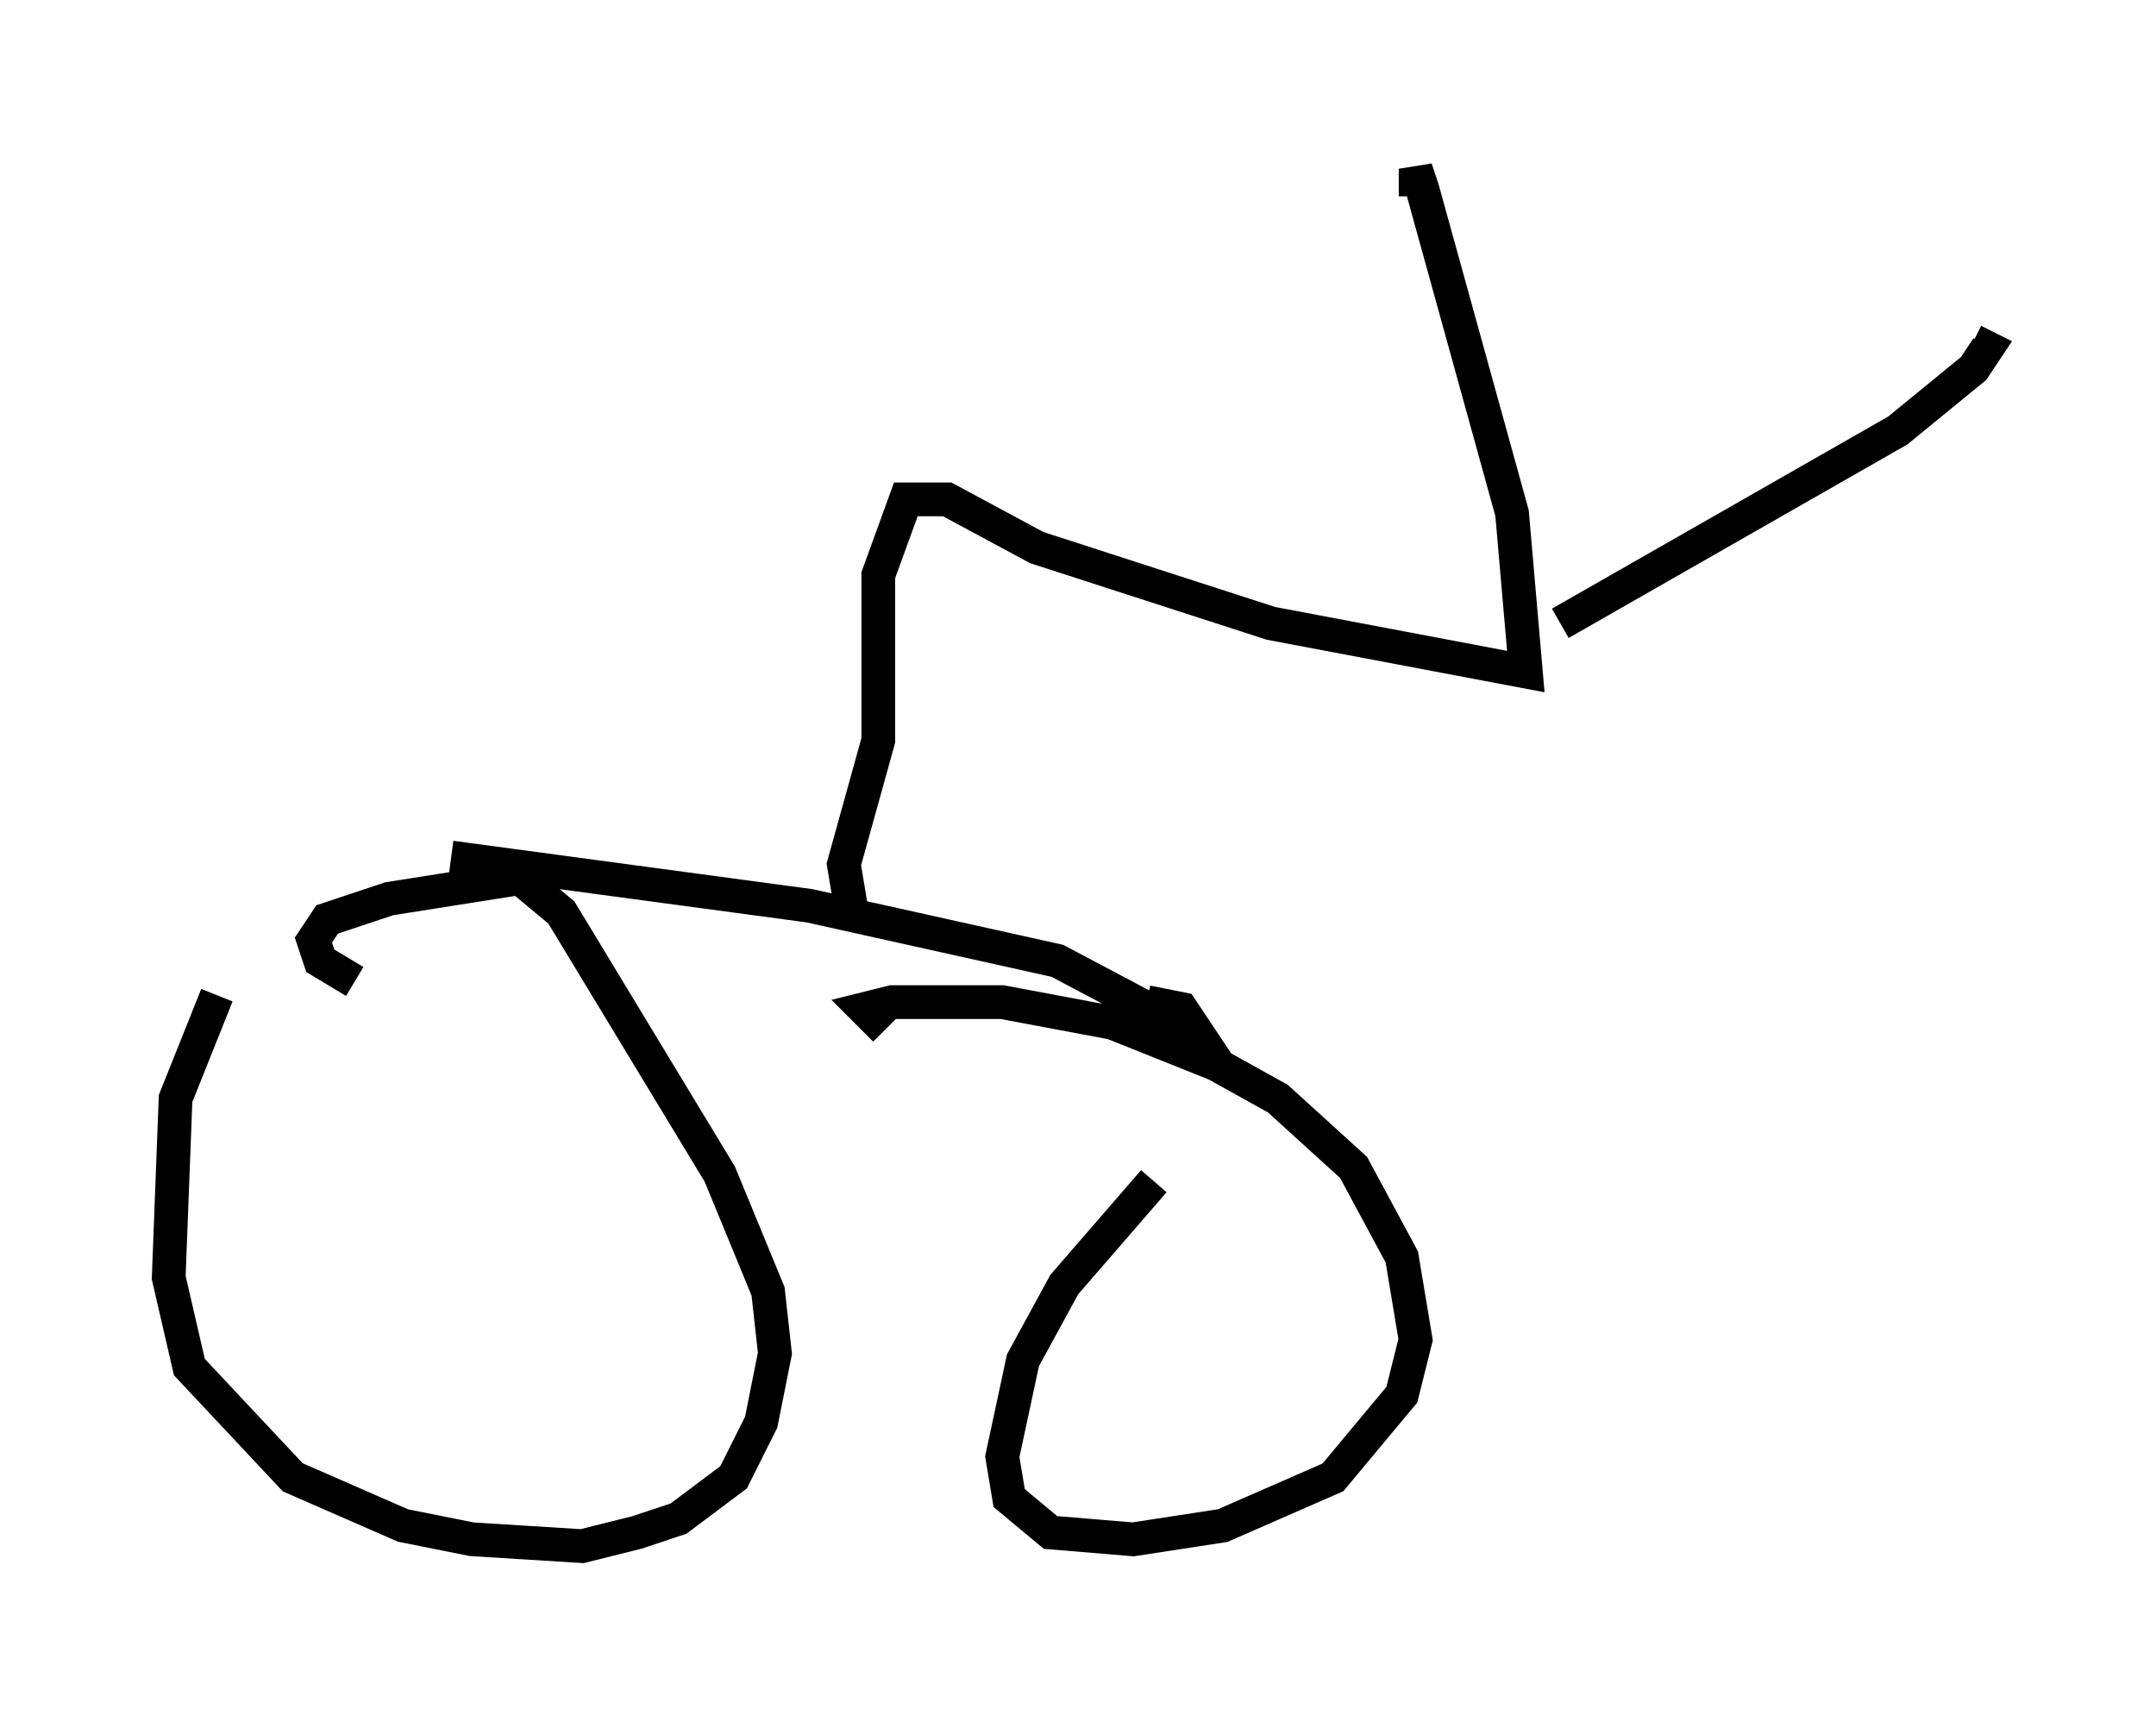 <?xml version="1.0" encoding="utf-8" ?>
<svg baseProfile="full" height="50.834" version="1.1" width="63.901" xmlns="http://www.w3.org/2000/svg" xmlns:ev="http://www.w3.org/2001/xml-events" xmlns:xlink="http://www.w3.org/1999/xlink"><defs /><rect fill="white" height="50.834" width="63.901" x="0" y="0" /><path d="M7.654, 27.663 m-1.225, 1.838 l-1.225, 3.063 -0.204, 5.308 l0.613, 2.654 3.063, 3.267 l3.267, 1.429 2.042, 0.408 l3.267, 0.204 1.633, -0.408 l1.225, -0.408 1.633, -1.225 l0.817, -1.633 0.408, -2.042 l-0.204, -1.838 -1.429, -3.471 l-4.696, -7.758 -1.225, -1.021 l-3.879, 0.613 -1.838, 0.613 l-0.408, 0.613 0.204, 0.613 l1.021, 0.613 m23.684, 5.921 l-2.654, 3.063 -1.225, 2.246 l-0.613, 2.858 0.204, 1.225 l1.225, 1.021 2.45, 0.204 l2.654, -0.408 3.267, -1.429 l2.042, -2.45 0.408, -1.633 l-0.408, -2.45 -1.429, -2.654 l-2.246, -2.042 -1.838, -1.021 l-3.063, -1.225 -3.267, -0.613 l-3.267, 0.0 -0.817, 0.204 l0.613, 0.613 m-12.863, -5.104 l10.617, 1.429 7.35, 1.633 l3.471, 1.838 0.613, 0.204 l-0.408, -0.613 -1.021, -0.204 m-8.779, -2.858 l-0.204, -1.225 1.021, -3.675 l0.0, -4.9 0.817, -2.246 l1.225, 0.0 2.654, 1.429 l6.942, 2.246 7.554, 1.429 l-0.408, -4.696 -2.654, -9.596 l-0.204, -0.613 0.0, 0.817 m4.288, 12.658 l10.004, -5.717 2.246, -1.838 l0.408, -0.613 -0.408, -0.204 " fill="none" stroke="black" stroke-width="1" /></svg>